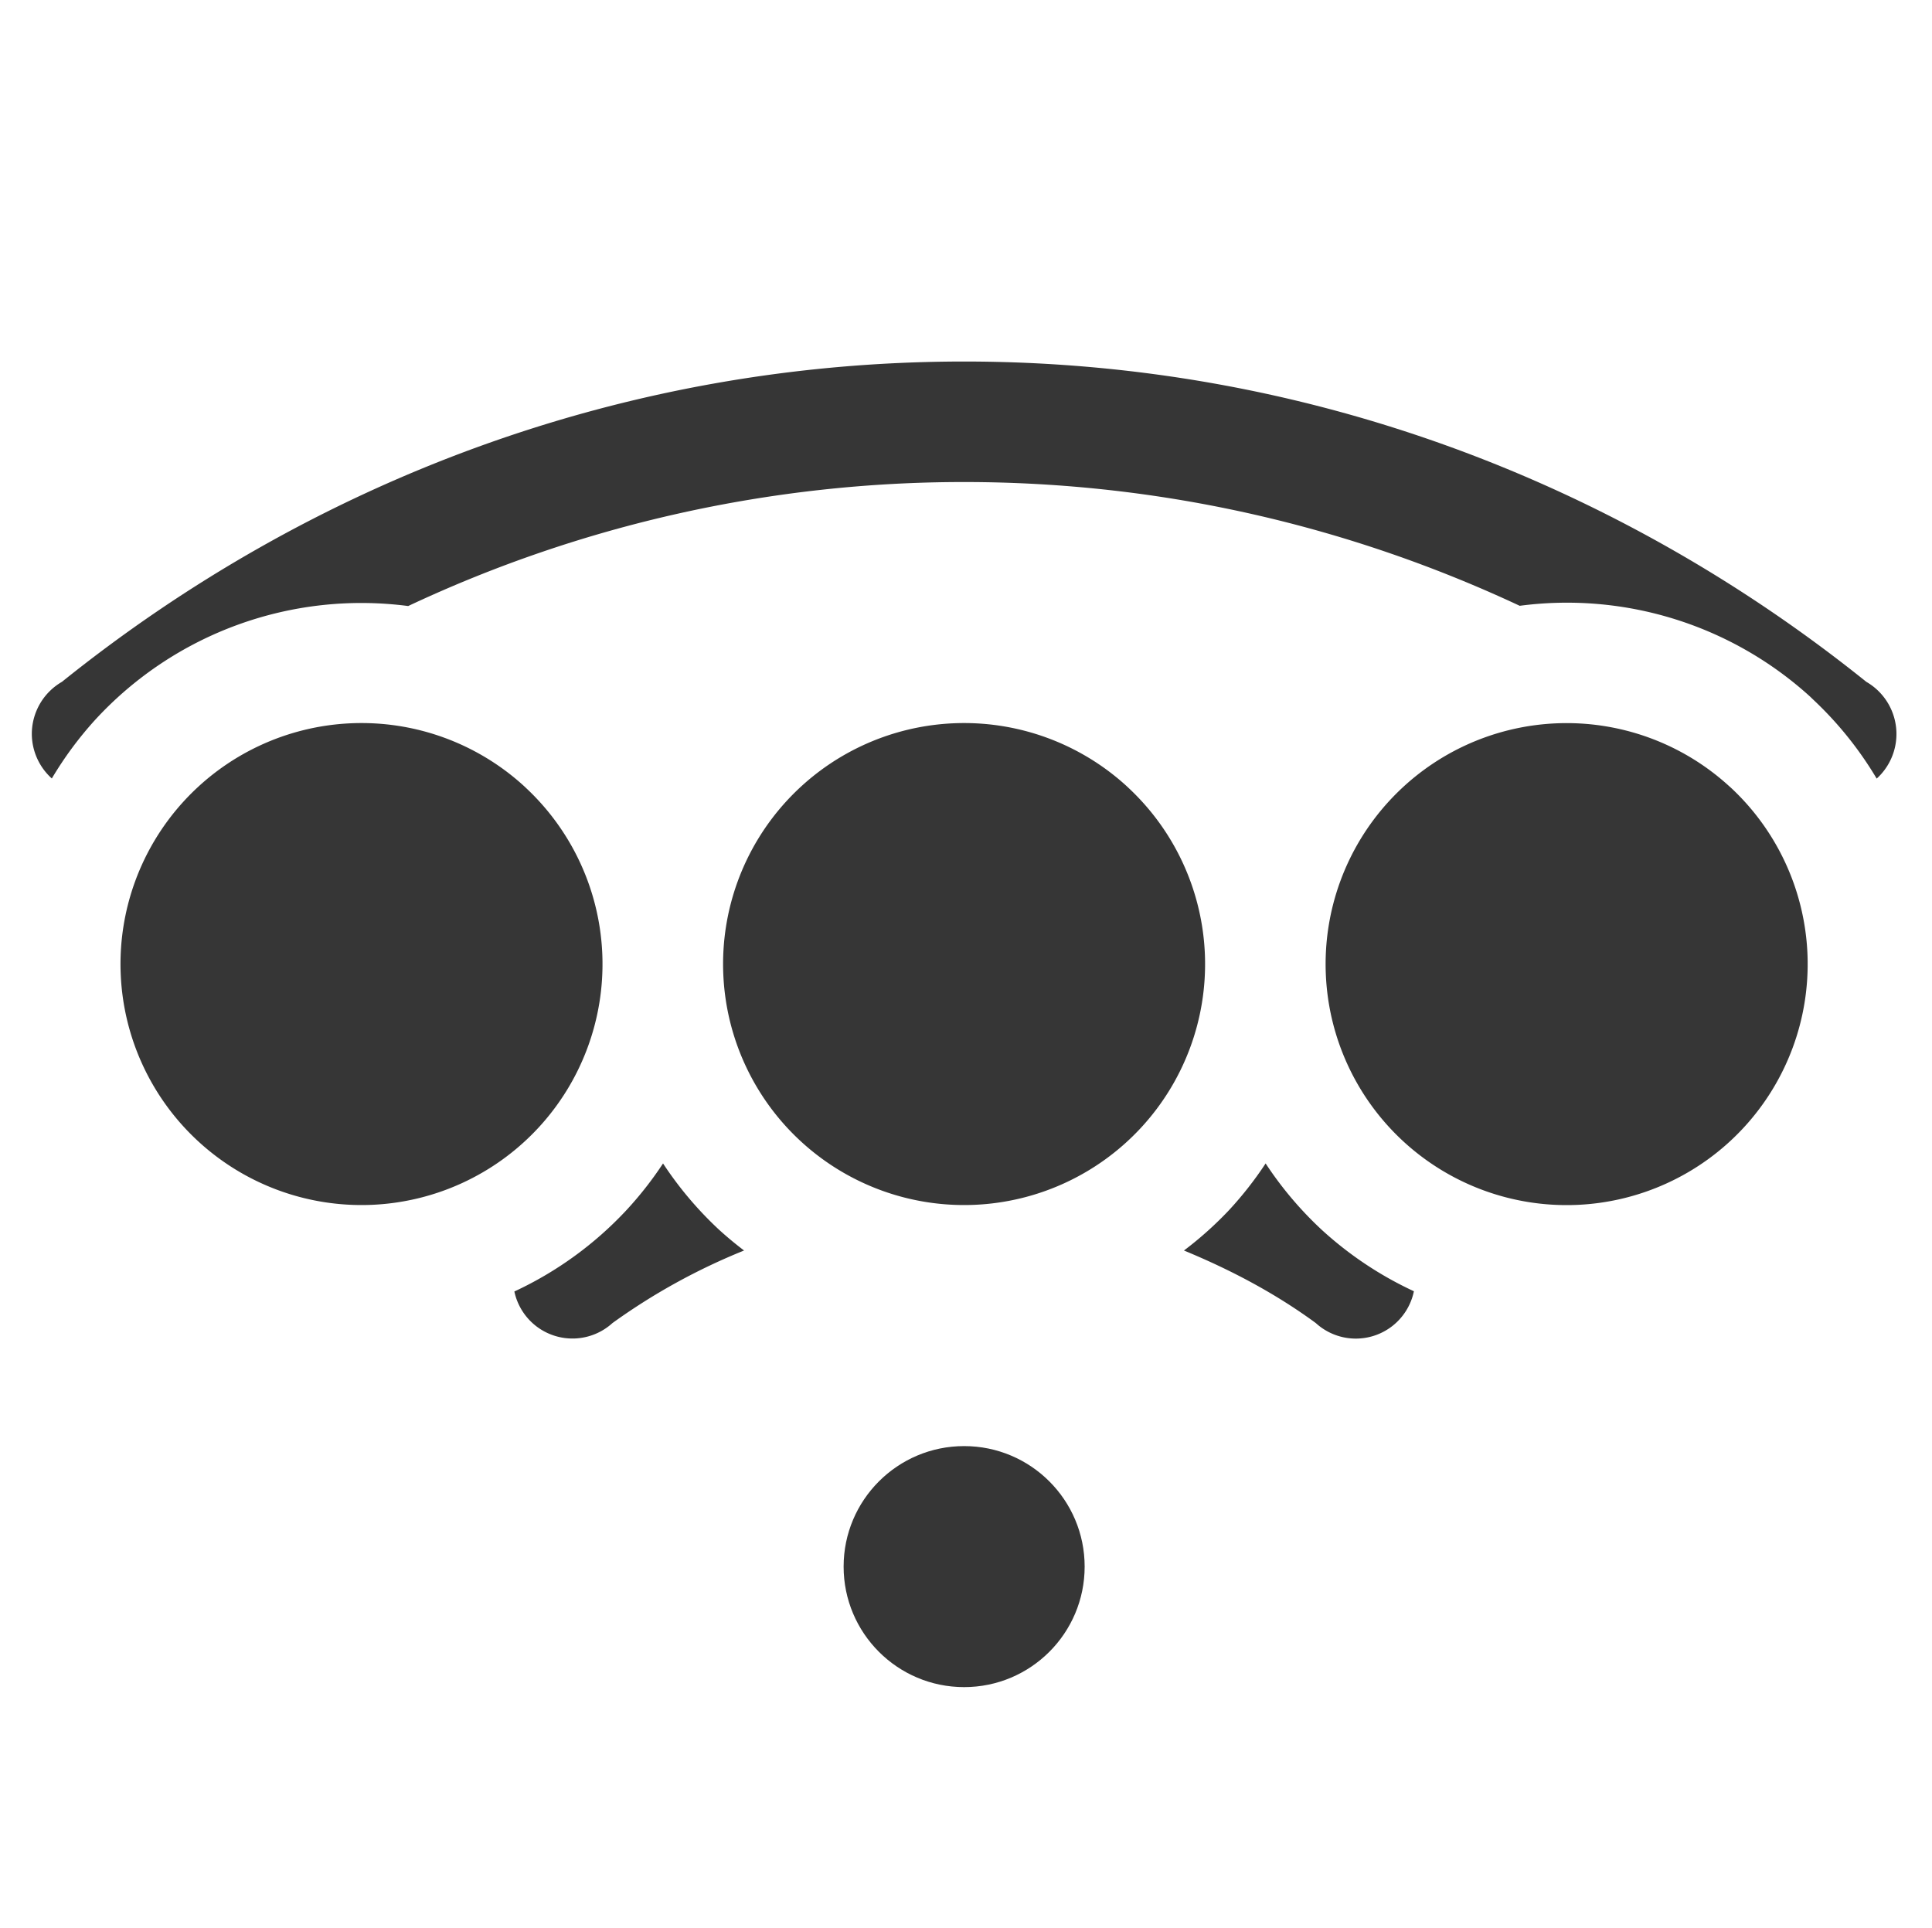 <svg width="16.031" height="16" xmlns="http://www.w3.org/2000/svg"><path d="M8 3C5.16 3 2.568 4.007.514 5.658a.5.5 0 00-.096.072.5.5 0 00-.154.36.5.5 0 00.166.37 3 3 0 01.36-.487 3 3 0 012.597-.944A10.833 10.833 0 018 4c1.65 0 3.21.372 4.61 1.027a3 3 0 012.41.754l.029.028a3 3 0 01.523.652.5.5 0 00.164-.371.5.5 0 00-.154-.36.5.5 0 00-.096-.072C13.433 4.008 10.841 3 8 3zM5.502 9.654a3 3 0 01-.303.387 3 3 0 01-.931.676.493.493 0 00.814.262 5.18 5.18 0 011.092-.602 3 3 0 01-.207-.172 3 3 0 01-.465-.55zm5 0a3 3 0 01-.303.387 3 3 0 01-.375.336c.388.16.759.356 1.094.602a.492.492 0 00.814-.264 3 3 0 01-.765-.51 3 3 0 01-.465-.55z" fill="#363636" fill-rule="evenodd" paint-order="stroke fill markers"/><circle cx="8" cy="13" r="1" fill="#363636" fill-rule="evenodd" paint-order="stroke fill markers"/><g fill="#363636" fill-rule="evenodd"><path d="M4.365 6.539a2 2 0 01.1 2.822 2 2 0 01-2.82.11 2 2 0 01-.12-2.822 2 2 0 012.822-.127M9.365 6.539a2 2 0 01.1 2.822 2 2 0 01-2.82.11 2 2 0 01-.12-2.822 2 2 0 012.822-.127M14.365 6.539a2 2 0 01.1 2.822 2 2 0 01-2.821.11 2 2 0 01-.119-2.822 2 2 0 012.821-.127"/></g></svg>
